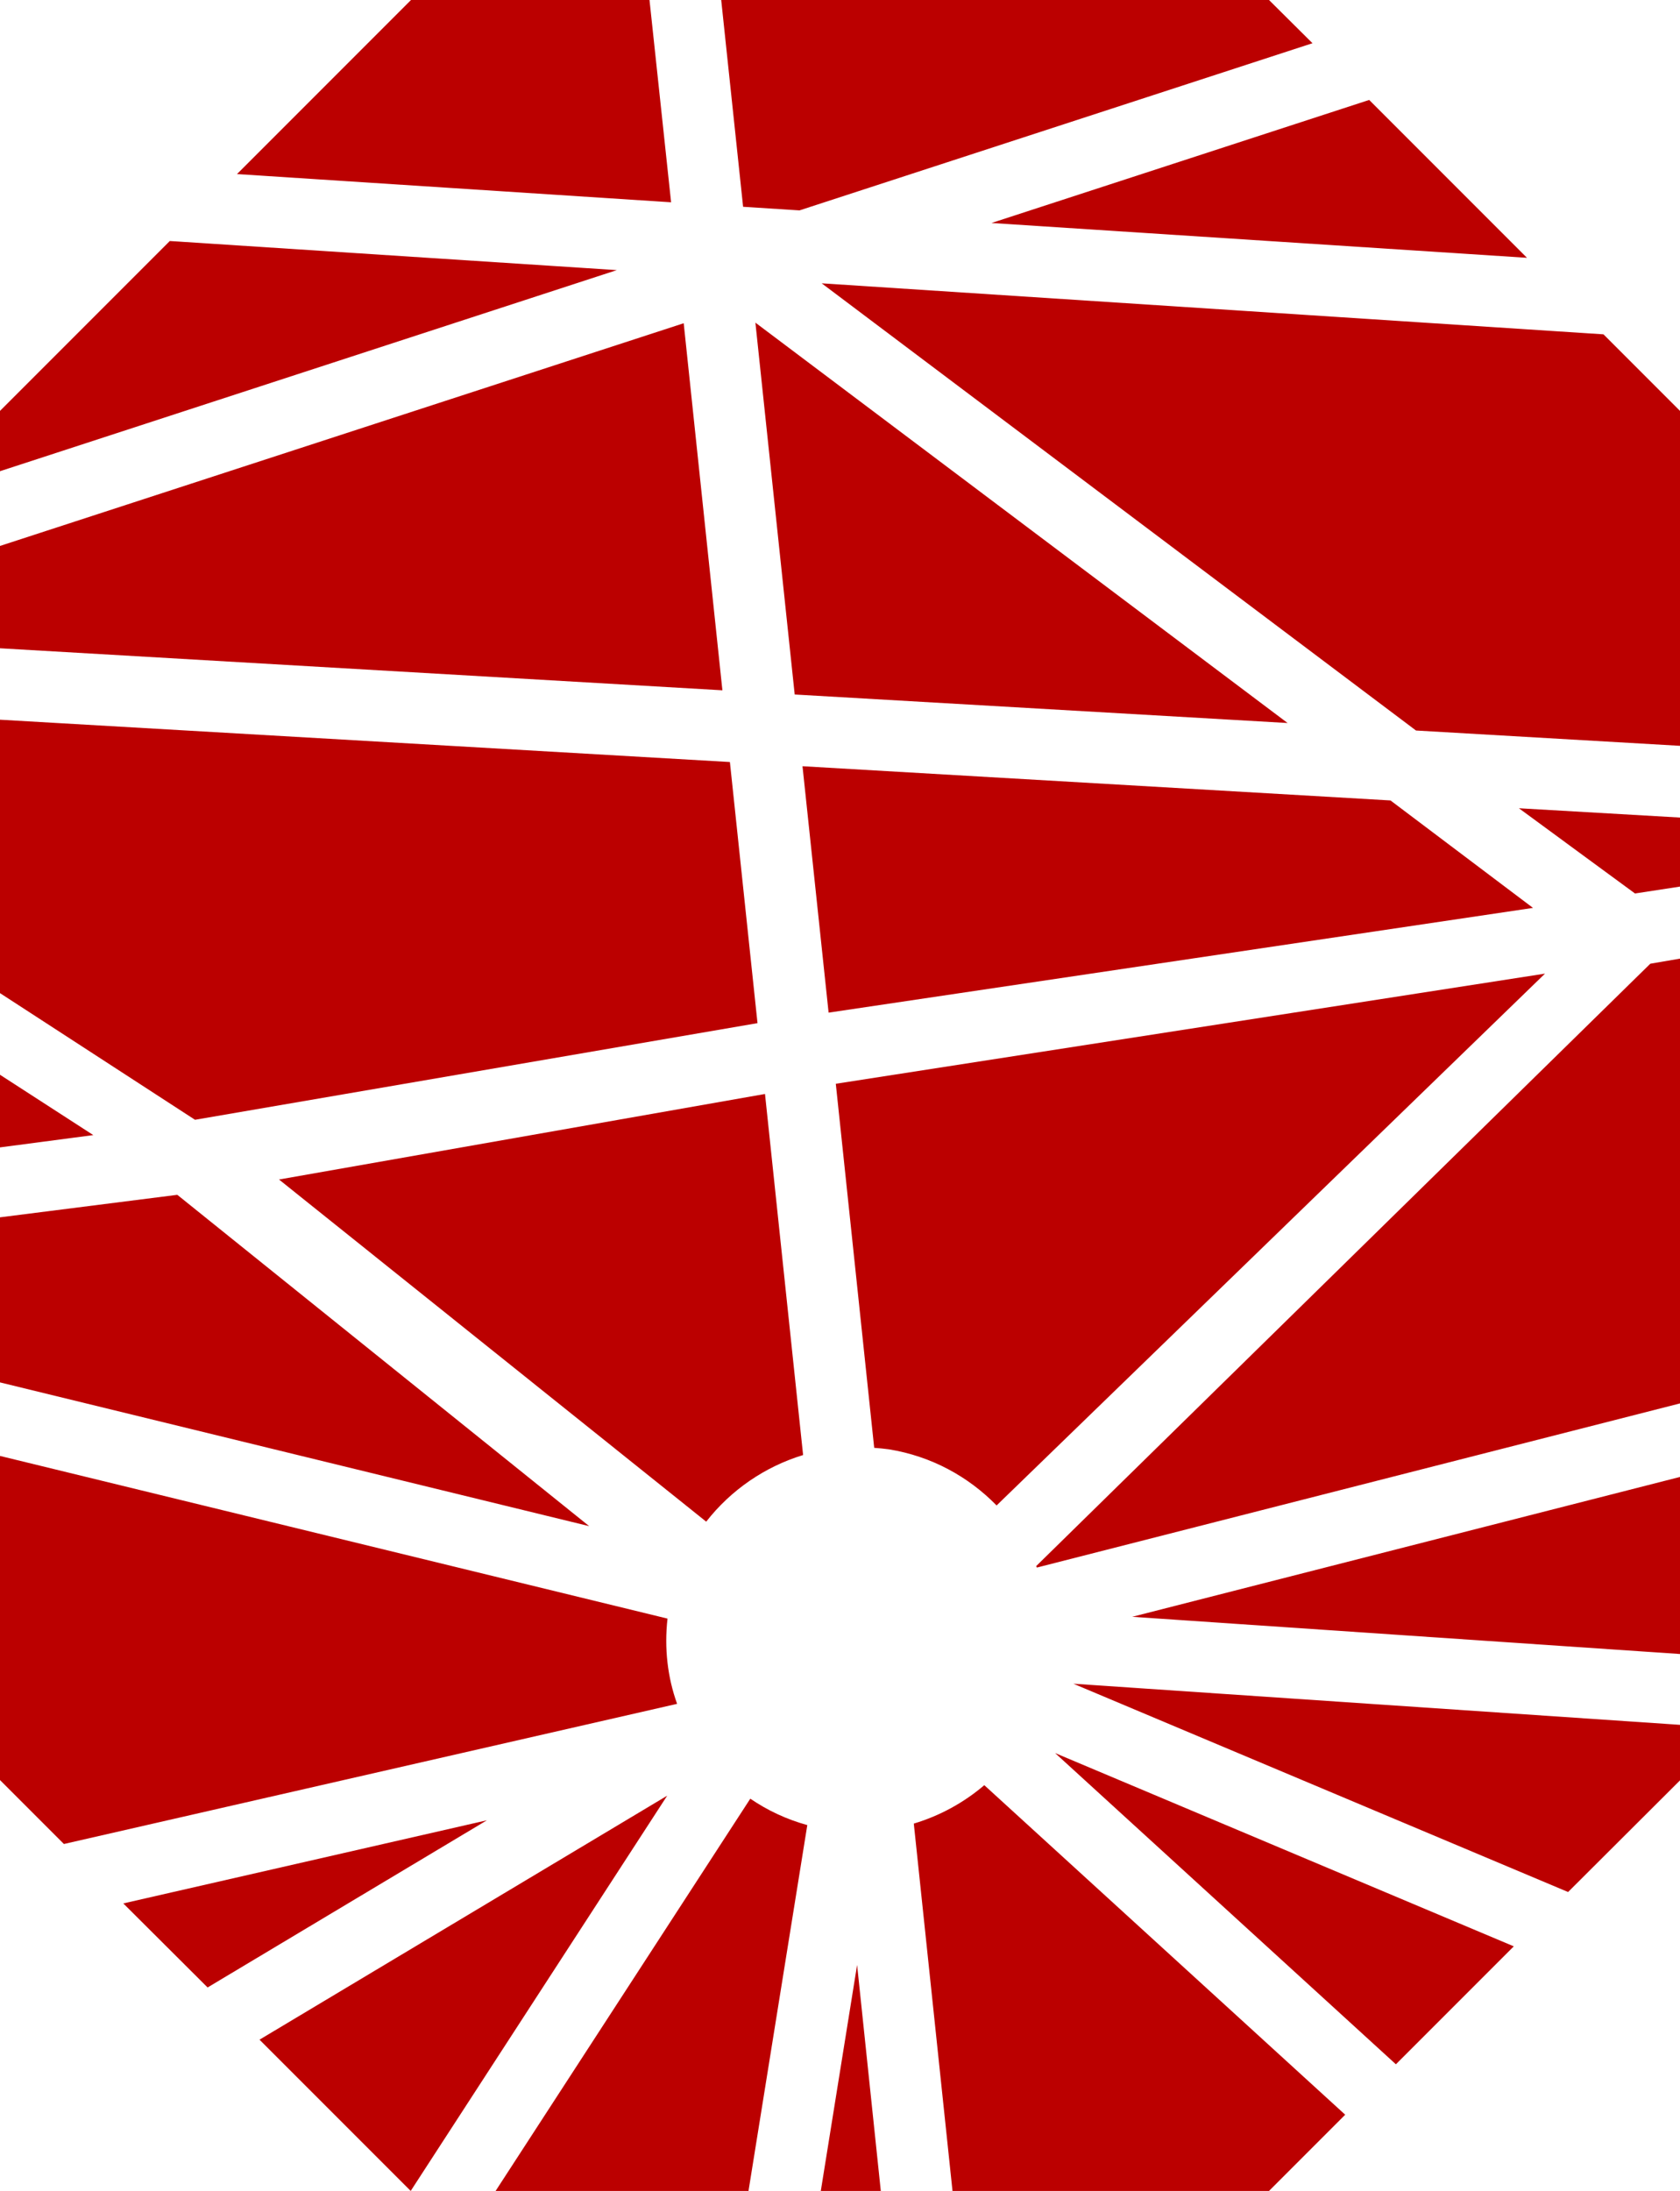 <?xml version="1.0" encoding="utf-8"?>
<!-- Generator: Adobe Illustrator 18.1.1, SVG Export Plug-In . SVG Version: 6.00 Build 0)  -->
<svg version="1.1" id="Layer_1" xmlns="http://www.w3.org/2000/svg" xmlns:xlink="http://www.w3.org/1999/xlink" x="0px" y="0px"
	 viewBox="0 0 560 730" enable-background="new 0 0 560 730" xml:space="preserve">
<g display="none">
	<rect x="230" y="-1.7" display="inline" fill="#FF0000" width="100" height="100"/>
	<rect x="230" y="631.7" display="inline" fill="#FF0000" width="100" height="100"/>
	<rect x="484.4" y="318.3" display="inline" fill="#FF0000" width="100" height="100"/>
	<rect x="-24.4" y="318.3" display="inline" fill="#FF0000" width="100" height="100"/>
</g>
<path fill="#BB0000" d="M235.4,507L93,393l162-28.5l12.7,120.3C254.9,488.7,243.6,496.5,235.4,507z M511,302.5l-47.5-35.8l-196-11.4
	l8.7,82.1L511,302.5z M59.1,398.1L0,405.6v55l196.4,47.9L59.1,398.1z M560,295.4v-23l-53.7-3.1l38.7,28.4L560,295.4z M330.5,74.3
	L509,85.9l-52.6-52.6L330.5,74.3z M472,243.4l88,5.1V136.9l-25.5-25.5L273.9,94.4L472,243.4z M266.5,70.1l171-55.7L423,0H240.4
	l7.3,68.9L266.5,70.1z M0,136.9V157l205.6-67l-149-9.7L0,136.9z M264.9,231.4l164.3,9.5L251.8,107.5L264.9,231.4z M0,181.9V216
	l240.8,14l-12.9-122.3L0,181.9z M31.1,378.2L0,358.1v24.2L31.1,378.2z M0,239.8v91.1l65,42.2l187.5-32.2l-9.2-87L0,239.8z
	 M560,492.1l-182.6,46.6L560,551.1V492.1z M560,467.6V319.4l-9.9,1.7L345.4,521.8c0.1,0.2,0.2,0.4,0.2,0.5L560,467.6z M560,574.7
	L357.8,561l164.9,69.4l37.3-37.2V574.7z M515,324.4l-236.4,36.7l12.8,121.3c1.6,0.1,3.3,0.3,4.9,0.5c14.2,2.3,26.5,9.1,35.9,18.7
	L515,324.4z M328.1,594.8c-6.8,5.8-14.8,10.2-23.5,12.8L317.5,730H423l25.4-25.4L328.1,594.8z M465.3,687.8l39.3-39.3l-152.9-64.4
	L465.3,687.8z M269.1,608.1c-6.9-1.9-13.3-4.9-19-8.8L165.2,730h84.3L269.1,608.1z M222.5,539.3L0,485.1v108l21.3,21.3l204.4-46.7
	C222.5,558.8,221.4,549.2,222.5,539.3z M162.3,606.5L41.1,634.2l28.1,28L162.3,606.5z M285.7,654.7L273.6,730h20L285.7,654.7z
	 M222.4,598.3L86.5,679.6l50.4,50.4L222.4,598.3z M79,58l144.7,9.4L216.5,0H137L79,58z"/>
</svg>
